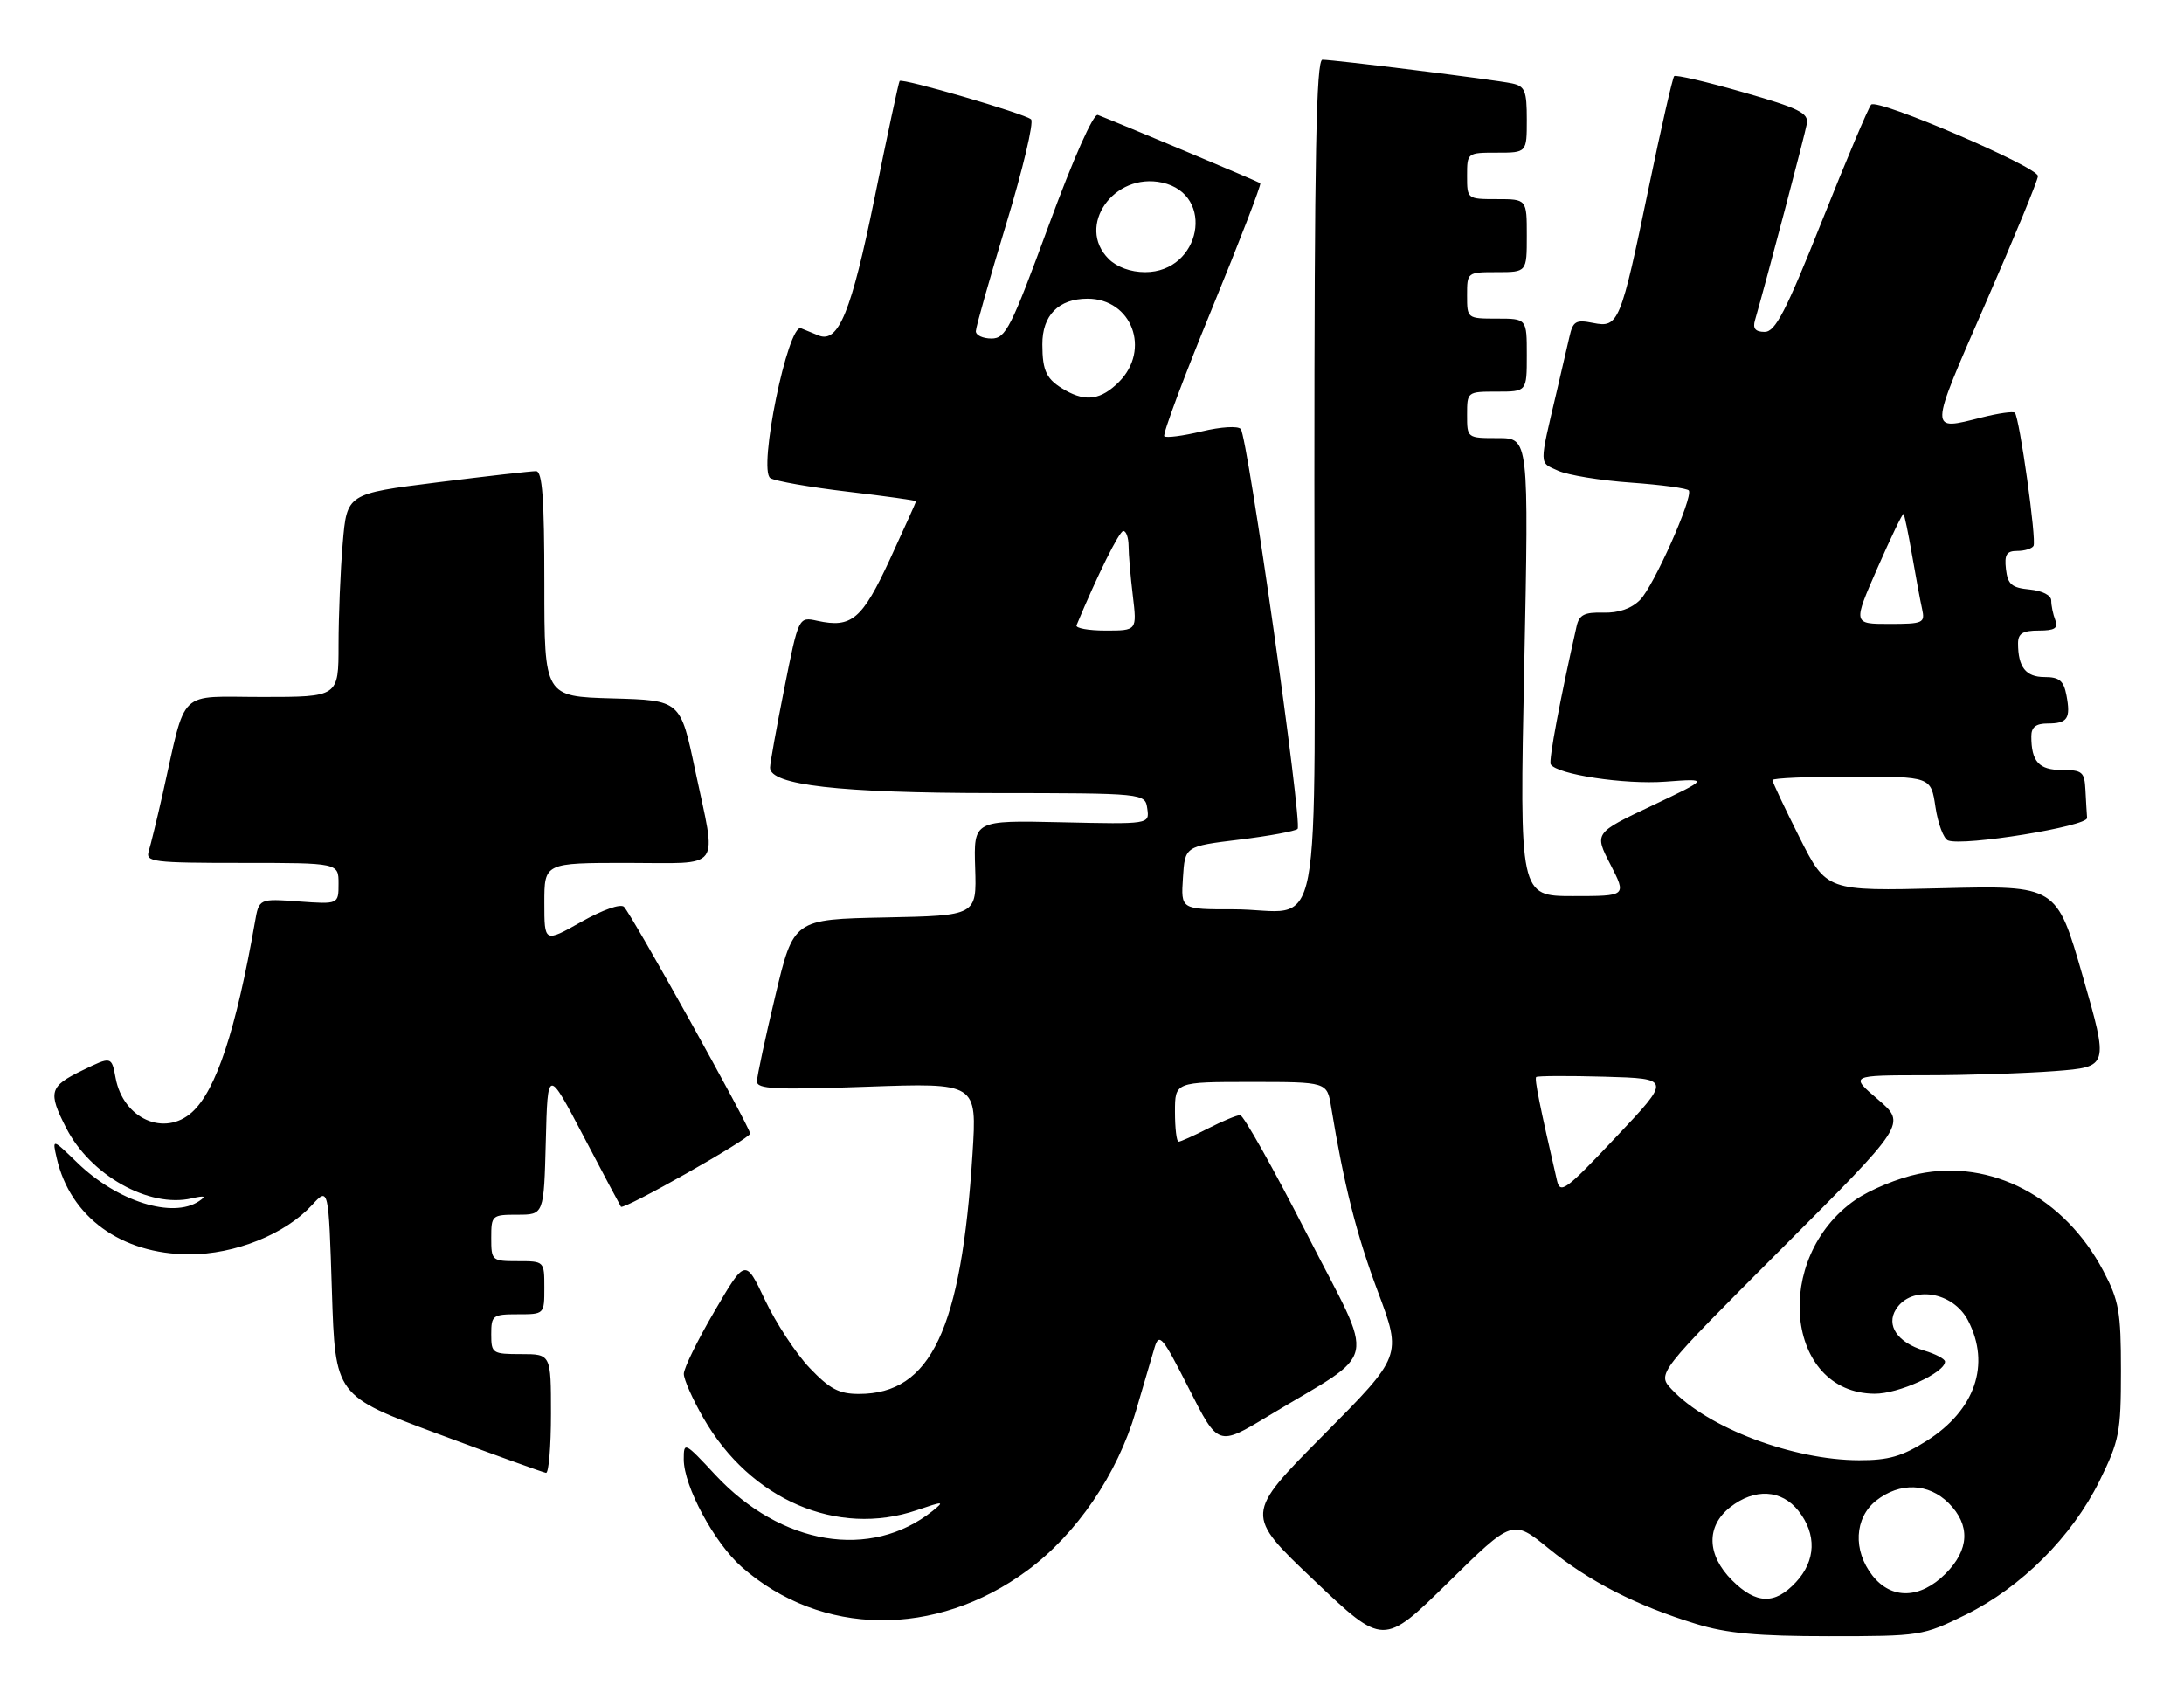 <?xml version="1.0" encoding="UTF-8" standalone="no"?>
<!DOCTYPE svg PUBLIC "-//W3C//DTD SVG 1.1//EN" "http://www.w3.org/Graphics/SVG/1.1/DTD/svg11.dtd" >
<svg xmlns="http://www.w3.org/2000/svg" xmlns:xlink="http://www.w3.org/1999/xlink" version="1.1" viewBox="0 0 329 256">
 <g >
 <path fill="currentColor"
d=" M 233.31 233.30 C 239.38 238.25 246.50 241.89 255.50 244.65 C 260.11 246.07 264.74 246.50 275.52 246.50 C 289.31 246.50 289.65 246.45 296.11 243.27 C 304.50 239.13 312.13 231.50 316.27 223.11 C 319.26 217.03 319.50 215.80 319.50 206.52 C 319.50 197.59 319.21 195.95 316.83 191.44 C 310.98 180.36 299.94 174.57 289.00 176.85 C 285.98 177.47 281.70 179.23 279.50 180.76 C 266.92 189.47 268.93 209.86 282.38 209.97 C 286.00 210.00 293.00 206.80 293.00 205.13 C 293.00 204.73 291.58 203.98 289.83 203.46 C 285.84 202.25 284.09 199.67 285.61 197.25 C 287.93 193.57 294.21 194.56 296.48 198.96 C 299.90 205.57 297.53 212.44 290.25 217.06 C 286.54 219.41 284.50 220.00 280.05 219.99 C 270.10 219.97 257.29 215.13 251.84 209.33 C 249.59 206.93 249.59 206.93 268.38 188.12 C 287.17 169.31 287.17 169.31 282.91 165.65 C 278.64 162.00 278.64 162.00 290.07 161.99 C 296.36 161.99 305.14 161.70 309.58 161.36 C 317.67 160.73 317.67 160.73 313.74 147.06 C 309.81 133.39 309.81 133.39 292.48 133.82 C 275.15 134.25 275.15 134.25 271.07 126.15 C 268.83 121.69 267.00 117.81 267.00 117.52 C 267.00 117.23 272.37 117.00 278.94 117.00 C 290.88 117.00 290.88 117.00 291.56 121.58 C 291.94 124.10 292.79 126.37 293.46 126.62 C 295.81 127.52 314.50 124.49 314.40 123.22 C 314.35 122.55 314.23 120.65 314.15 119.00 C 314.01 116.29 313.68 116.00 310.61 116.00 C 307.14 116.00 306.00 114.74 306.00 110.92 C 306.00 109.55 306.70 109.00 308.44 109.00 C 311.46 109.00 311.96 108.25 311.29 104.74 C 310.87 102.54 310.22 102.00 307.99 102.00 C 305.17 102.00 304.00 100.51 304.00 96.92 C 304.00 95.44 304.71 95.00 307.11 95.00 C 309.53 95.00 310.08 94.65 309.61 93.42 C 309.27 92.55 309.00 91.23 309.00 90.48 C 309.00 89.68 307.66 89.00 305.75 88.81 C 303.04 88.55 302.45 88.04 302.18 85.75 C 301.93 83.56 302.27 83.00 303.87 83.00 C 304.98 83.00 306.08 82.66 306.33 82.25 C 306.82 81.42 304.22 62.89 303.52 62.18 C 303.27 61.94 301.06 62.25 298.60 62.87 C 290.52 64.91 290.50 65.41 299.06 45.80 C 303.43 35.80 307.00 27.12 307.00 26.53 C 307.00 25.15 282.81 14.78 281.87 15.76 C 281.48 16.17 278.15 24.04 274.48 33.25 C 269.01 46.96 267.44 50.00 265.83 50.00 C 264.43 50.00 264.01 49.49 264.37 48.25 C 266.11 42.23 271.92 20.18 272.19 18.62 C 272.45 17.02 270.97 16.29 262.56 13.89 C 257.09 12.32 252.43 11.24 252.20 11.47 C 251.96 11.71 250.24 19.23 248.38 28.20 C 244.12 48.71 243.83 49.42 239.98 48.65 C 237.38 48.13 236.95 48.38 236.41 50.78 C 236.07 52.27 235.21 55.98 234.50 59.00 C 231.83 70.38 231.82 69.60 234.70 70.91 C 236.17 71.58 241.12 72.39 245.72 72.71 C 250.31 73.04 254.22 73.57 254.41 73.90 C 255.04 75.01 249.09 88.35 247.06 90.38 C 245.75 91.70 243.82 92.36 241.52 92.30 C 238.68 92.22 237.89 92.62 237.50 94.35 C 235.03 105.25 233.27 114.62 233.60 115.15 C 234.52 116.67 244.74 118.22 250.87 117.76 C 257.50 117.27 257.50 117.27 248.83 121.39 C 240.15 125.50 240.15 125.50 242.60 130.25 C 245.04 135.00 245.04 135.00 236.97 135.00 C 228.90 135.00 228.90 135.00 229.61 100.50 C 230.31 66.00 230.31 66.00 225.66 66.00 C 221.00 66.00 221.00 66.00 221.00 62.50 C 221.00 59.02 221.02 59.00 225.50 59.00 C 230.00 59.00 230.00 59.00 230.00 53.50 C 230.00 48.00 230.00 48.00 225.50 48.00 C 221.02 48.00 221.00 47.98 221.00 44.50 C 221.00 41.02 221.02 41.00 225.50 41.00 C 230.00 41.00 230.00 41.00 230.00 35.50 C 230.00 30.00 230.00 30.00 225.50 30.00 C 221.02 30.00 221.00 29.98 221.00 26.50 C 221.00 23.02 221.02 23.00 225.50 23.00 C 230.00 23.00 230.00 23.00 230.00 18.02 C 230.00 13.66 229.72 12.98 227.75 12.56 C 225.19 12.01 201.04 9.00 199.21 9.00 C 198.28 9.00 198.00 23.54 198.00 72.38 C 198.00 145.34 199.60 136.96 185.70 136.99 C 177.89 137.00 177.89 137.00 178.20 132.25 C 178.50 127.50 178.50 127.50 186.67 126.50 C 191.17 125.95 195.13 125.22 195.47 124.88 C 196.23 124.11 187.95 65.84 186.91 64.63 C 186.49 64.14 183.90 64.30 181.03 64.99 C 178.20 65.67 175.67 66.00 175.39 65.72 C 175.11 65.45 178.33 56.82 182.55 46.55 C 186.76 36.28 190.05 27.75 189.85 27.60 C 189.55 27.36 168.74 18.62 165.38 17.32 C 164.72 17.06 161.74 23.75 157.99 33.94 C 152.30 49.42 151.50 51.00 149.36 51.00 C 148.06 51.00 147.00 50.51 147.00 49.90 C 147.00 49.30 149.06 42.04 151.57 33.77 C 154.08 25.50 155.77 18.40 155.32 17.98 C 154.40 17.13 135.91 11.73 135.52 12.20 C 135.38 12.36 133.68 20.28 131.75 29.80 C 128.25 46.99 126.31 51.76 123.31 50.54 C 122.59 50.24 121.40 49.76 120.67 49.46 C 118.70 48.65 114.15 70.85 116.05 72.03 C 116.77 72.48 122.01 73.40 127.68 74.07 C 133.36 74.74 138.00 75.39 138.00 75.51 C 138.00 75.62 136.22 79.57 134.05 84.28 C 129.87 93.32 128.29 94.66 123.13 93.53 C 120.30 92.91 120.30 92.91 118.15 103.70 C 116.97 109.64 116.00 115.02 116.00 115.65 C 116.00 118.27 126.40 119.46 149.50 119.48 C 172.50 119.50 172.50 119.50 172.83 121.84 C 173.16 124.18 173.16 124.18 159.91 123.88 C 146.67 123.58 146.67 123.58 146.90 130.76 C 147.13 137.94 147.13 137.94 133.34 138.22 C 119.54 138.50 119.54 138.50 116.80 150.00 C 115.29 156.32 114.04 162.13 114.03 162.90 C 114.00 164.08 116.73 164.21 130.59 163.72 C 147.18 163.13 147.18 163.13 146.50 173.82 C 144.81 200.32 140.23 210.00 129.39 210.00 C 126.38 210.00 124.99 209.26 121.95 206.07 C 119.89 203.90 116.88 199.31 115.25 195.87 C 112.28 189.60 112.28 189.60 107.64 197.53 C 105.09 201.89 103.00 206.14 103.01 206.98 C 103.01 207.82 104.34 210.81 105.96 213.63 C 113.03 225.95 126.12 231.60 138.12 227.51 C 142.15 226.14 142.34 226.14 140.50 227.62 C 131.17 235.07 117.66 232.83 107.75 222.19 C 103.13 217.22 103.00 217.16 103.00 219.85 C 103.00 223.90 107.60 232.44 111.75 236.09 C 123.69 246.57 140.93 246.78 154.74 236.61 C 162.16 231.15 168.33 222.10 171.10 212.62 C 172.24 208.70 173.52 204.38 173.93 203.00 C 174.62 200.74 175.12 201.34 179.10 209.20 C 183.50 217.89 183.50 217.89 191.00 213.36 C 208.00 203.09 207.31 206.32 196.90 185.96 C 191.85 176.08 187.31 168.00 186.82 168.00 C 186.32 168.00 184.16 168.90 182.00 170.00 C 179.84 171.10 177.84 172.00 177.54 172.00 C 177.24 172.00 177.00 169.97 177.00 167.50 C 177.00 163.00 177.00 163.00 188.45 163.00 C 199.91 163.00 199.91 163.00 200.52 166.75 C 202.46 178.55 204.33 185.97 207.57 194.61 C 211.19 204.28 211.19 204.28 199.34 216.22 C 187.50 228.16 187.50 228.16 197.95 238.08 C 208.39 247.99 208.39 247.99 218.13 238.43 C 227.86 228.86 227.86 228.86 233.31 233.30 Z  M 83.00 213.00 C 83.00 204.00 83.00 204.00 78.50 204.00 C 74.17 204.00 74.00 203.89 74.00 201.00 C 74.00 198.17 74.22 198.00 78.00 198.00 C 82.00 198.00 82.00 198.00 82.00 194.00 C 82.00 190.00 82.00 190.00 78.00 190.00 C 74.10 190.00 74.00 189.92 74.00 186.50 C 74.00 183.09 74.10 183.00 77.97 183.00 C 81.93 183.00 81.93 183.00 82.22 171.94 C 82.50 160.88 82.50 160.88 87.91 171.19 C 90.88 176.86 93.42 181.63 93.54 181.80 C 93.94 182.33 113.00 171.54 113.00 170.78 C 113.00 169.84 95.19 137.82 94.00 136.62 C 93.50 136.11 90.77 137.07 87.57 138.88 C 82.00 142.02 82.00 142.02 82.00 136.01 C 82.00 130.00 82.00 130.00 94.50 130.00 C 109.05 130.00 107.98 131.47 104.71 116.00 C 102.50 105.50 102.50 105.50 92.25 105.22 C 82.00 104.93 82.00 104.93 82.00 87.97 C 82.00 75.07 81.70 71.00 80.75 70.98 C 80.06 70.97 73.37 71.73 65.88 72.67 C 52.26 74.38 52.26 74.38 51.63 81.84 C 51.28 85.94 51.00 92.83 51.00 97.15 C 51.00 105.00 51.00 105.00 39.54 105.00 C 26.56 105.00 28.15 103.46 24.53 119.50 C 23.66 123.35 22.70 127.29 22.40 128.25 C 21.91 129.86 23.02 130.00 36.43 130.00 C 51.00 130.00 51.00 130.00 51.00 133.12 C 51.00 136.24 51.00 136.24 45.01 135.81 C 39.02 135.37 39.02 135.37 38.40 138.94 C 35.56 155.16 32.54 164.29 28.94 167.55 C 24.78 171.32 18.57 168.56 17.42 162.42 C 16.80 159.12 16.80 159.12 12.40 161.26 C 7.44 163.67 7.20 164.51 9.96 169.91 C 13.60 177.06 22.45 182.03 28.88 180.54 C 30.85 180.09 31.13 180.19 30.00 180.95 C 26.03 183.64 17.68 181.01 11.68 175.20 C 7.86 171.50 7.86 171.50 8.55 174.50 C 10.59 183.37 18.27 188.94 28.50 188.97 C 35.39 188.98 42.95 185.95 47.00 181.55 C 49.50 178.83 49.50 178.83 50.00 194.55 C 50.50 210.27 50.50 210.27 66.00 216.03 C 74.53 219.20 81.84 221.84 82.25 221.89 C 82.66 221.95 83.00 217.95 83.00 213.00 Z  M 260.92 238.08 C 257.10 234.26 256.99 229.94 260.63 227.07 C 264.32 224.17 268.38 224.39 270.93 227.63 C 273.69 231.14 273.55 235.12 270.55 238.35 C 267.37 241.78 264.55 241.70 260.92 238.08 Z  M 282.07 237.37 C 279.10 233.59 279.35 228.66 282.63 226.07 C 286.20 223.27 290.51 223.42 293.55 226.45 C 296.85 229.76 296.68 233.47 293.08 237.08 C 289.26 240.90 284.94 241.01 282.07 237.37 Z  M 234.54 177.83 C 231.95 166.60 231.13 162.54 231.41 162.26 C 231.59 162.08 236.24 162.06 241.74 162.21 C 251.75 162.50 251.75 162.50 243.41 171.33 C 235.83 179.37 235.03 179.95 234.54 177.83 Z  M 162.17 94.20 C 165.31 86.65 168.61 80.00 169.22 80.00 C 169.65 80.00 170.00 81.01 170.01 82.25 C 170.01 83.49 170.30 86.86 170.65 89.75 C 171.28 95.00 171.28 95.00 166.56 95.00 C 163.96 95.00 161.98 94.64 162.17 94.20 Z  M 282.81 85.60 C 284.84 80.97 286.61 77.30 286.75 77.43 C 286.89 77.57 287.47 80.34 288.03 83.59 C 288.59 86.84 289.27 90.51 289.55 91.75 C 290.01 93.87 289.72 94.00 284.58 94.00 C 279.13 94.00 279.13 94.00 282.81 85.60 Z  M 160.50 58.81 C 157.65 57.19 157.03 55.97 157.02 51.90 C 157.00 47.50 159.47 45.00 163.83 45.00 C 170.51 45.00 173.40 52.69 168.55 57.55 C 165.88 60.21 163.61 60.57 160.50 58.81 Z  M 167.00 39.00 C 162.06 34.06 167.78 25.91 175.07 27.51 C 183.15 29.29 180.92 41.00 172.50 41.00 C 170.33 41.00 168.24 40.24 167.00 39.00 Z "/>
</g>
</svg>